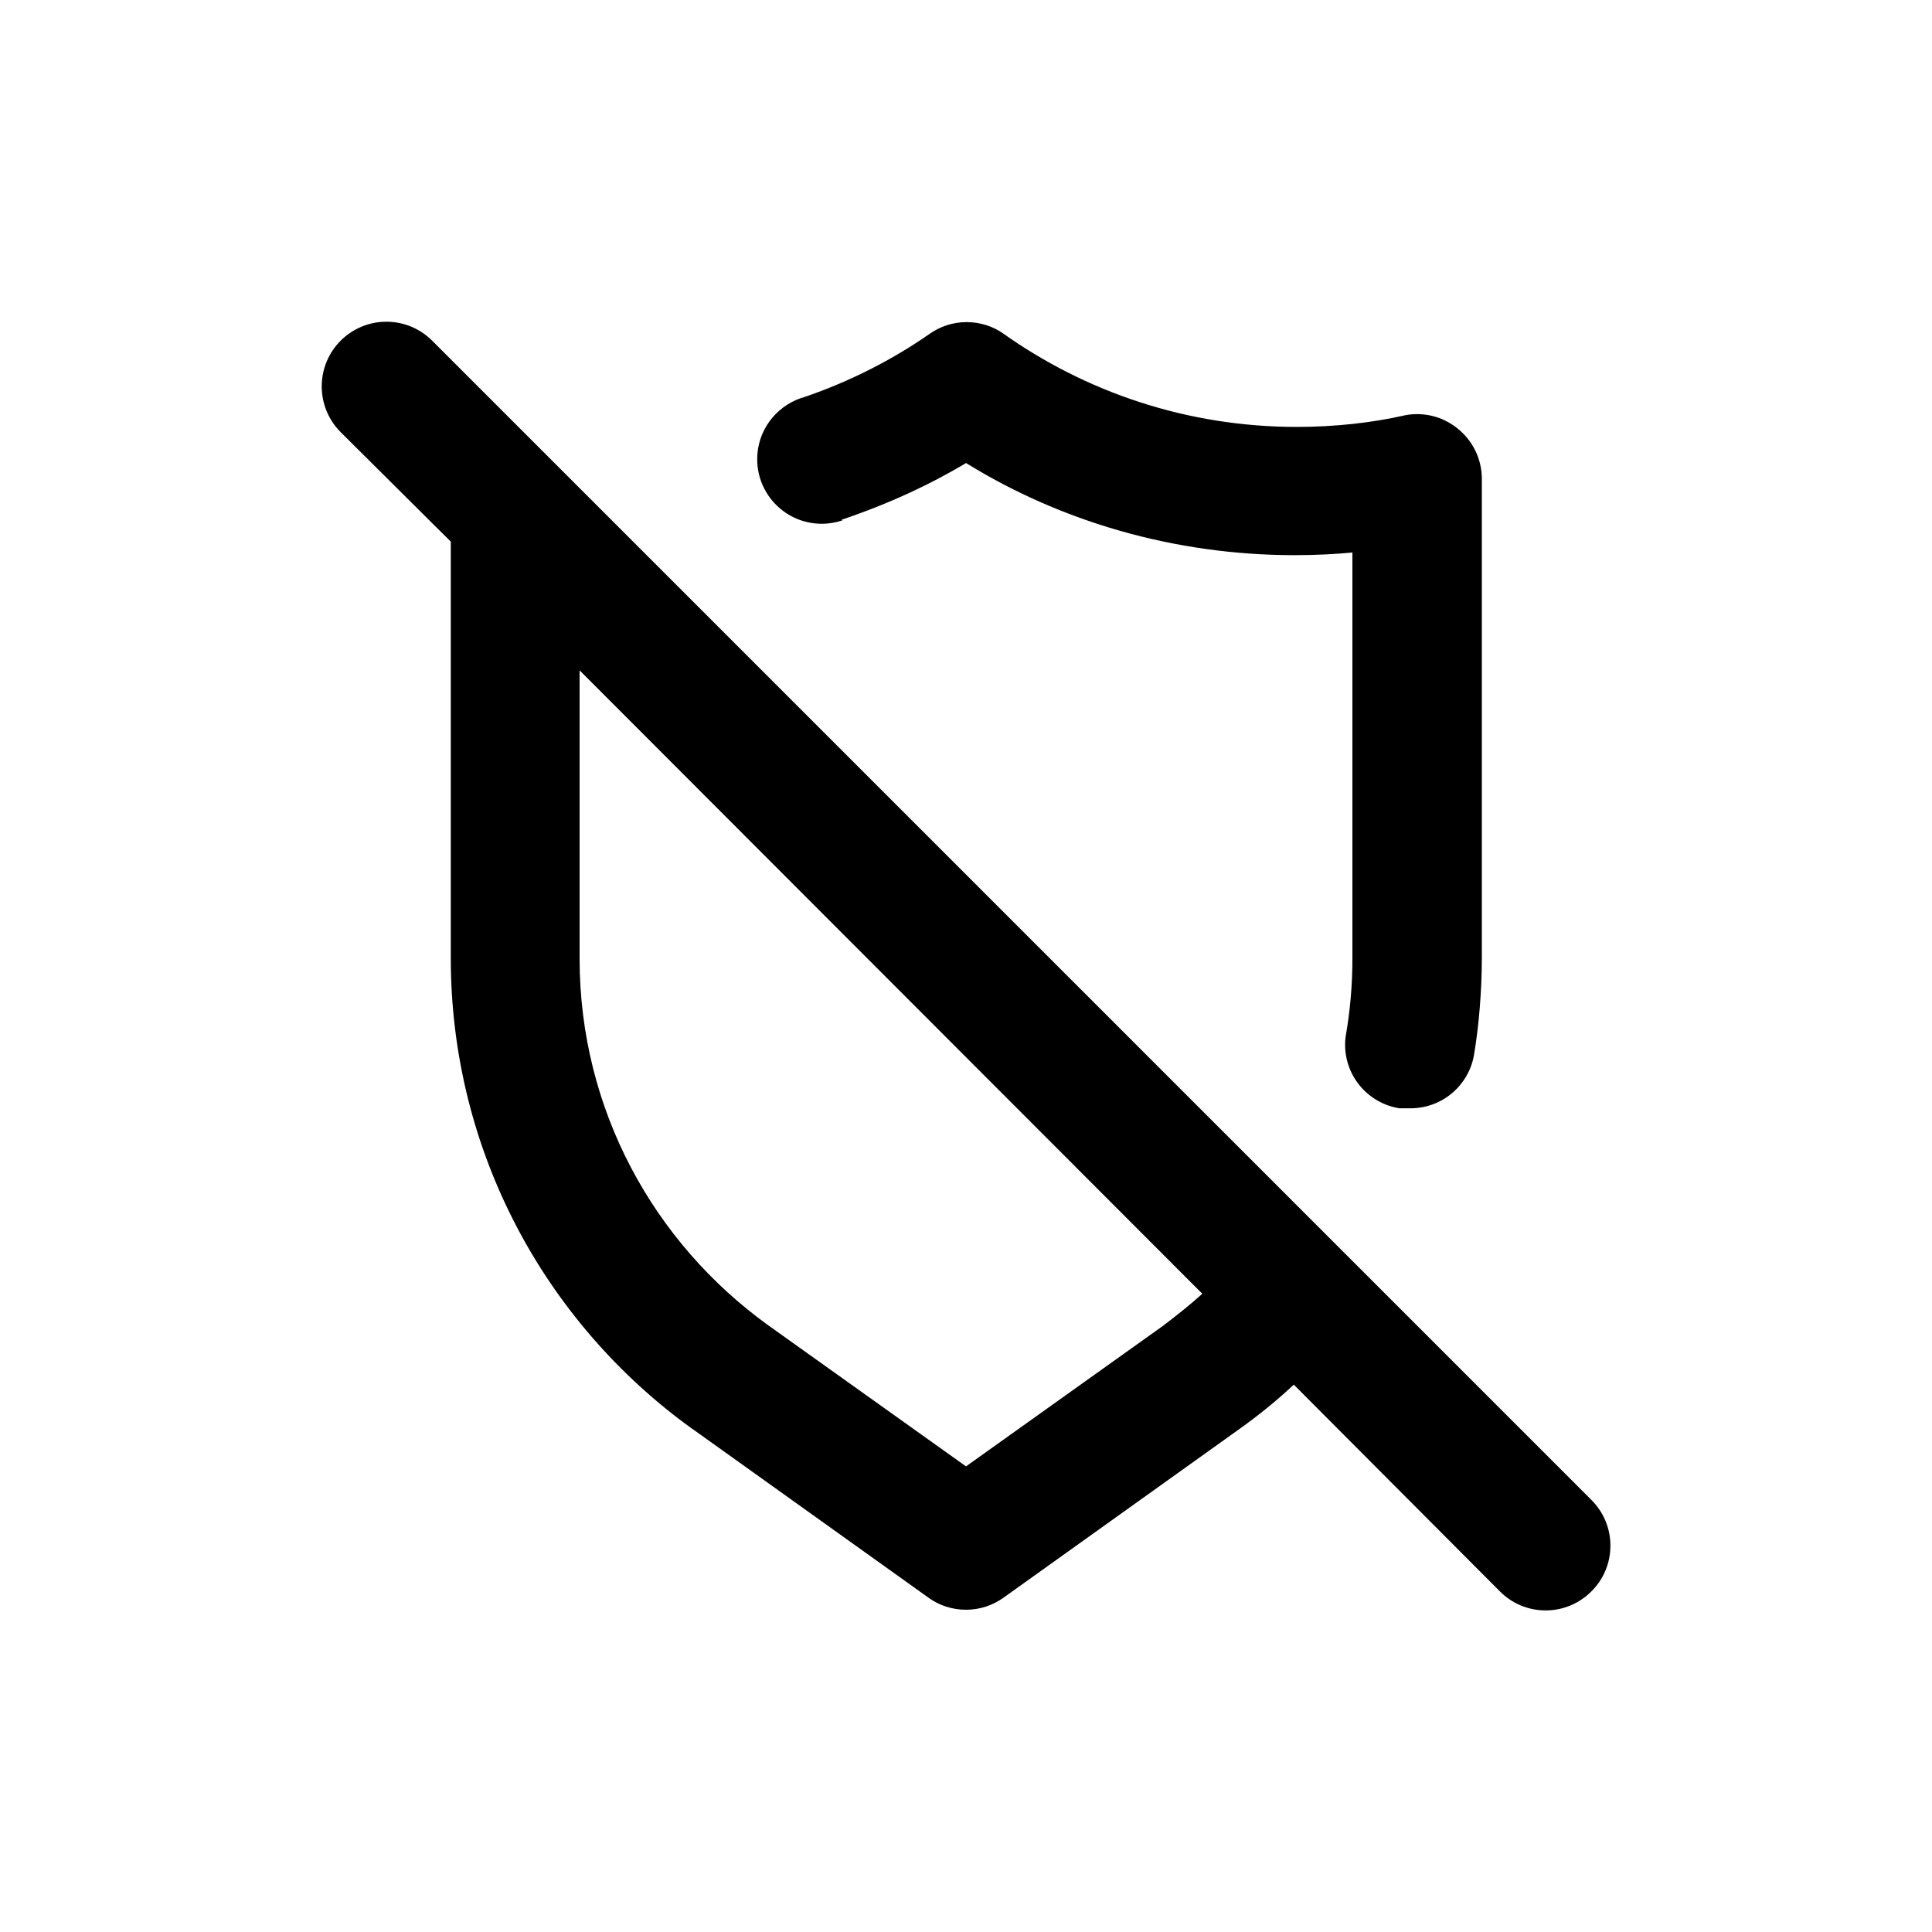 <!-- Generated by IcoMoon.io -->
<svg version="1.1" xmlns="http://www.w3.org/2000/svg" width="40" height="40" viewBox="0 0 40 40">
<title>shield-slash</title>
<path d="M32.947 31.053l-24-24c-0.242-0.242-0.577-0.392-0.947-0.392-0.739 0-1.339 0.599-1.339 1.339 0 0.37 0.15 0.704 0.392 0.947v0l2.28 2.267v8.627c0.002 4.009 1.97 7.558 4.991 9.736l0.036 0.024 4.867 3.48c0.215 0.155 0.483 0.247 0.773 0.247s0.558-0.093 0.777-0.25l-0.004 0.003 4.867-3.48c0.427-0.304 0.801-0.61 1.153-0.939l-0.006 0.006 4.267 4.28c0.242 0.244 0.577 0.394 0.947 0.394s0.705-0.151 0.947-0.394l0-0c0.244-0.242 0.394-0.577 0.394-0.947s-0.151-0.705-0.394-0.947l-0-0zM24.093 27.44l-4.093 2.92-4.093-2.92c-2.377-1.714-3.907-4.475-3.907-7.594 0-0.002 0-0.005 0-0.007v0-5.96l12.893 12.907c-0.253 0.227-0.52 0.44-0.8 0.653zM17.427 10.76c0.988-0.334 1.838-0.731 2.635-1.208l-0.062 0.034c1.939 1.198 4.29 1.908 6.806 1.908 0.42 0 0.836-0.020 1.246-0.059l-0.052 0.004v8.4c0 0.004 0 0.010 0 0.015 0 0.551-0.049 1.090-0.141 1.614l0.008-0.055c-0.011 0.065-0.018 0.14-0.018 0.216 0 0.663 0.483 1.212 1.117 1.316l0.008 0.001h0.213c0.005 0 0.011 0 0.017 0 0.661 0 1.21-0.481 1.315-1.112l0.001-0.008c0.1-0.6 0.158-1.292 0.16-1.998v-9.922c-0.003-0.414-0.194-0.782-0.491-1.025l-0.002-0.002c-0.229-0.19-0.525-0.305-0.849-0.305-0.091 0-0.18 0.009-0.266 0.027l0.009-0.001c-0.67 0.152-1.44 0.239-2.23 0.239-2.278 0-4.386-0.724-6.109-1.954l0.032 0.022c-0.212-0.149-0.476-0.238-0.76-0.238s-0.548 0.089-0.764 0.241l0.004-0.003c-0.767 0.536-1.65 0.988-2.592 1.311l-0.075 0.022c-0.533 0.184-0.91 0.681-0.91 1.267 0 0.738 0.598 1.337 1.337 1.337 0.153 0 0.299-0.026 0.436-0.073l-0.009 0.003z"></path>
</svg>

